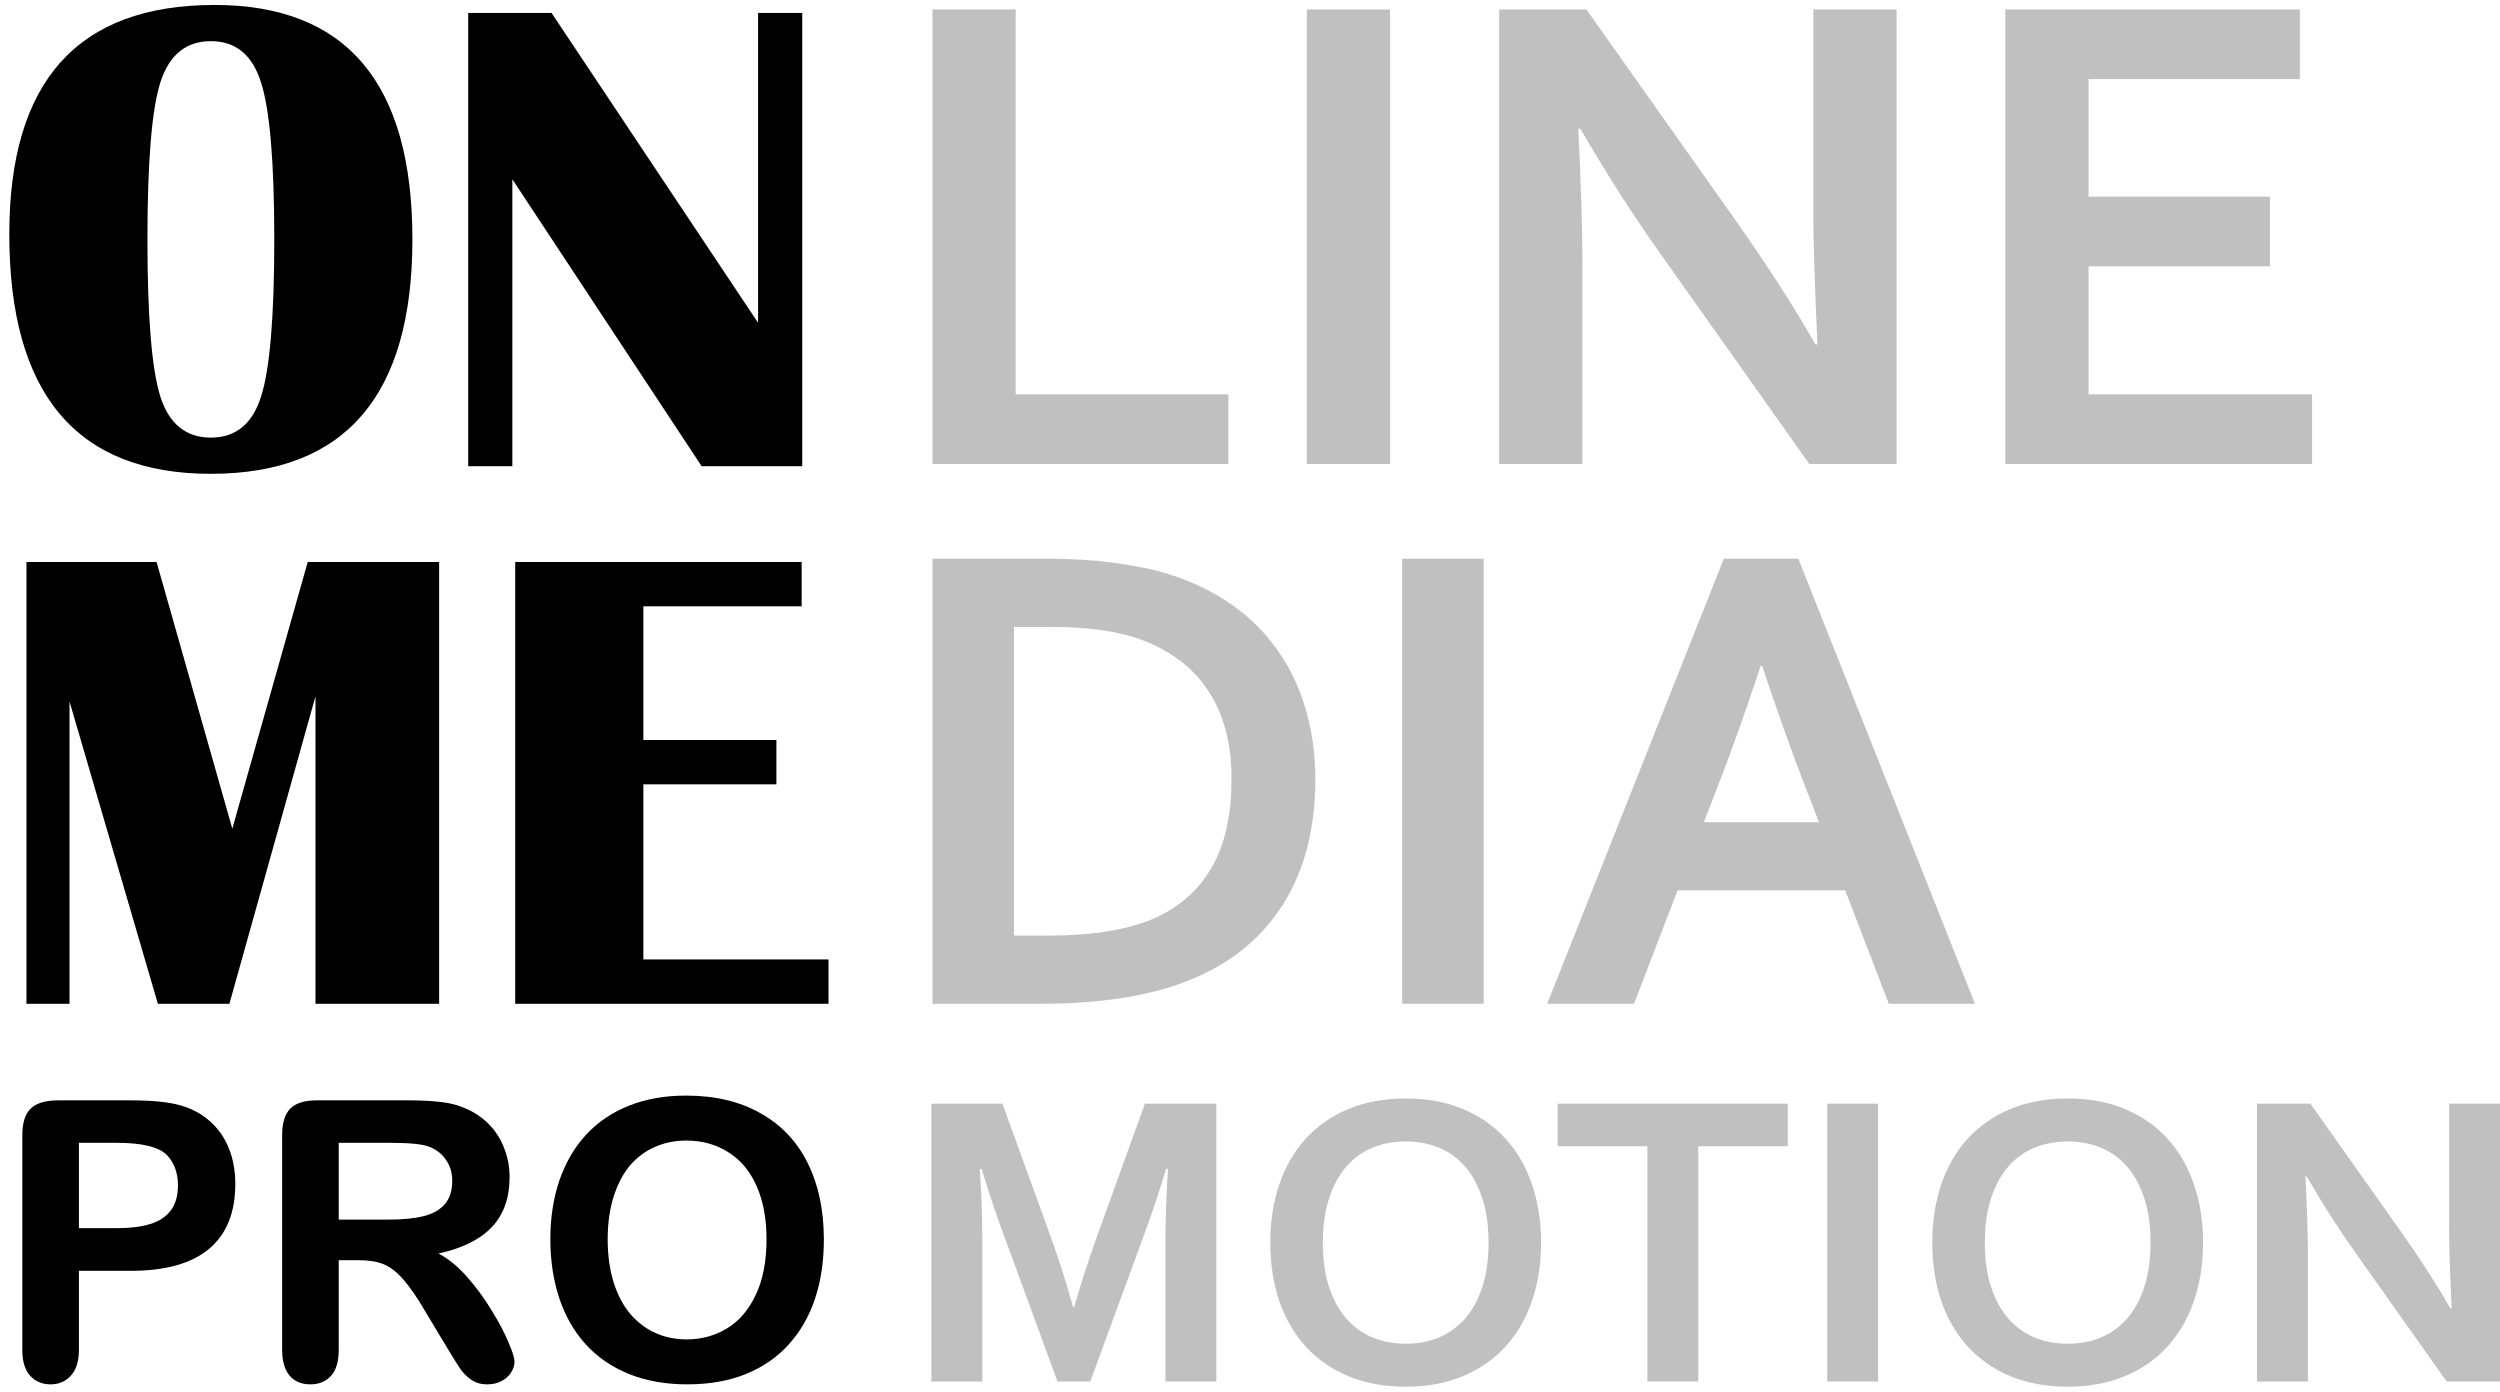 <svg width="264" height="147" viewBox="0 0 264 147" fill="none" xmlns="http://www.w3.org/2000/svg">
<path d="M84.716 1.366V49.229H74.091L54.105 18.933V49.229H49.441V1.366H58.242L80.052 34.081V1.366H84.716Z" fill="black"/>
<path d="M22.652 0.524C36.584 0.524 43.55 8.776 43.55 25.28C43.55 41.783 36.456 50.035 22.266 50.035C8.077 50.035 0.982 41.596 0.982 24.719C0.982 8.589 8.206 0.524 22.652 0.524ZM22.266 4.346C19.648 4.346 17.872 5.796 16.937 8.694C16.025 11.57 15.569 17.098 15.569 25.28C15.569 33.461 16.025 39.002 16.937 41.9C17.872 44.776 19.648 46.213 22.266 46.213C24.885 46.213 26.649 44.776 27.561 41.9C28.496 39.002 28.964 33.461 28.964 25.28C28.964 17.122 28.496 11.593 27.561 8.694C26.649 5.796 24.885 4.346 22.266 4.346Z" fill="black"/>
<path d="M220.549 41.646H244.155V49H211.76V1H242.863V8.354H220.549V20.767H239.706V28.121H220.549V41.646Z" fill="#C0C0C0"/>
<path d="M183.312 23.314C186.756 28.217 189.554 32.569 191.706 36.372H191.922C191.635 30.13 191.491 25.586 191.491 22.74V1H200.28V49H191.061L175.419 26.901C172.669 23.075 169.823 18.638 166.881 13.592H166.666C166.953 19.475 167.097 24.031 167.097 27.26V49H158.307V1H167.527L183.312 23.314Z" fill="#C0C0C0"/>
<path d="M138.002 49V1H146.792V49H138.002Z" fill="#C0C0C0"/>
<path d="M107.258 1V41.646H129.715V49H98.469V1H107.258Z" fill="#C0C0C0"/>
<path d="M194.857 94.022H177.153L172.552 106H163.384L182.036 59H189.904L208.557 106H199.459L194.857 94.022ZM185.935 70.311C184.296 75.229 182.832 79.339 181.544 82.641L179.928 86.821H192.082L190.467 82.641C189.179 79.315 187.715 75.205 186.076 70.311H185.935Z" fill="#C0C0C0"/>
<path d="M148.068 106V59H156.674V106H148.068Z" fill="#C0C0C0"/>
<path d="M98.469 106V59H110.904C112.004 59 113.117 59.035 114.241 59.105C115.388 59.176 116.501 59.281 117.578 59.422C118.655 59.562 119.697 59.738 120.704 59.948C121.711 60.136 122.636 60.37 123.479 60.651C125.985 61.447 128.198 62.524 130.118 63.883C132.039 65.241 133.643 66.845 134.931 68.695C136.242 70.545 137.226 72.618 137.881 74.913C138.56 77.184 138.9 79.655 138.9 82.324C138.9 84.853 138.619 87.23 138.057 89.455C137.495 91.656 136.64 93.67 135.493 95.497C134.345 97.324 132.893 98.939 131.137 100.345C129.404 101.726 127.343 102.862 124.955 103.752C122.964 104.501 120.704 105.063 118.175 105.438C115.646 105.813 112.801 106 109.639 106H98.469ZM110.623 98.799C115.658 98.799 119.592 98.108 122.425 96.727C124.931 95.485 126.828 93.682 128.116 91.317C129.404 88.952 130.048 85.931 130.048 82.254C130.048 80.334 129.837 78.601 129.416 77.055C128.994 75.51 128.385 74.14 127.589 72.945C126.793 71.728 125.821 70.686 124.674 69.819C123.549 68.953 122.273 68.238 120.845 67.676C119.51 67.161 118.023 66.787 116.384 66.552C114.744 66.318 112.906 66.201 110.869 66.201H107.075V98.799H110.623Z" fill="#C0C0C0"/>
<path d="M253.628 130.187C255.733 133.184 257.444 135.845 258.759 138.169H258.891C258.715 134.353 258.628 131.576 258.628 129.836V116.548H264V145.887H258.365L248.804 132.38C247.123 130.041 245.384 127.329 243.585 124.245H243.454C243.629 127.841 243.717 130.626 243.717 132.599V145.887H238.345V116.548H243.98L253.628 130.187Z" fill="#C0C0C0"/>
<path d="M227.096 131.218C227.096 129.434 226.877 127.877 226.438 126.547C226 125.202 225.393 124.084 224.618 123.192C223.843 122.301 222.922 121.635 221.855 121.197C220.788 120.758 219.619 120.539 218.347 120.539C217.075 120.539 215.906 120.758 214.838 121.197C213.771 121.635 212.85 122.301 212.076 123.192C211.301 124.084 210.694 125.202 210.256 126.547C209.817 127.877 209.598 129.434 209.598 131.218C209.598 133.001 209.817 134.565 210.256 135.91C210.694 137.24 211.301 138.351 212.076 139.243C212.85 140.12 213.771 140.785 214.838 141.239C215.906 141.677 217.075 141.896 218.347 141.896C219.619 141.896 220.788 141.677 221.855 141.239C222.922 140.785 223.843 140.12 224.618 139.243C225.393 138.351 226 137.24 226.438 135.91C226.877 134.565 227.096 133.001 227.096 131.218ZM232.644 131.218C232.644 133.454 232.322 135.508 231.679 137.379C231.05 139.236 230.122 140.837 228.894 142.181C227.681 143.526 226.182 144.572 224.399 145.317C222.63 146.063 220.613 146.435 218.347 146.435C216.081 146.435 214.056 146.063 212.273 145.317C210.504 144.572 209.006 143.526 207.778 142.181C206.564 140.837 205.636 139.236 204.993 137.379C204.364 135.508 204.05 133.454 204.05 131.218C204.05 128.981 204.364 126.935 204.993 125.078C205.636 123.207 206.564 121.599 207.778 120.254C209.006 118.909 210.504 117.864 212.273 117.118C214.056 116.373 216.081 116 218.347 116C220.613 116 222.63 116.373 224.399 117.118C226.182 117.864 227.681 118.909 228.894 120.254C230.122 121.599 231.05 123.207 231.679 125.078C232.322 126.935 232.644 128.981 232.644 131.218Z" fill="#C0C0C0"/>
<path d="M192.955 145.887V116.548H198.327V145.887H192.955Z" fill="#C0C0C0"/>
<path d="M179.338 145.887H173.966V121.043H164.493V116.548H188.789V121.043H179.338V145.887Z" fill="#C0C0C0"/>
<path d="M157.191 131.218C157.191 129.434 156.972 127.877 156.533 126.547C156.095 125.202 155.488 124.084 154.713 123.192C153.938 122.301 153.017 121.635 151.95 121.197C150.883 120.758 149.714 120.539 148.442 120.539C147.17 120.539 146.001 120.758 144.933 121.197C143.866 121.635 142.945 122.301 142.171 123.192C141.396 124.084 140.789 125.202 140.351 126.547C139.912 127.877 139.693 129.434 139.693 131.218C139.693 133.001 139.912 134.565 140.351 135.91C140.789 137.24 141.396 138.351 142.171 139.243C142.945 140.12 143.866 140.785 144.933 141.239C146.001 141.677 147.17 141.896 148.442 141.896C149.714 141.896 150.883 141.677 151.95 141.239C153.017 140.785 153.938 140.12 154.713 139.243C155.488 138.351 156.095 137.24 156.533 135.91C156.972 134.565 157.191 133.001 157.191 131.218ZM162.739 131.218C162.739 133.454 162.417 135.508 161.774 137.379C161.145 139.236 160.217 140.837 158.989 142.181C157.776 143.526 156.277 144.572 154.494 145.317C152.725 146.063 150.708 146.435 148.442 146.435C146.176 146.435 144.151 146.063 142.368 145.317C140.599 144.572 139.101 143.526 137.873 142.181C136.659 140.837 135.731 139.236 135.088 137.379C134.459 135.508 134.145 133.454 134.145 131.218C134.145 128.981 134.459 126.935 135.088 125.078C135.731 123.207 136.659 121.599 137.873 120.254C139.101 118.909 140.599 117.864 142.368 117.118C144.151 116.373 146.176 116 148.442 116C150.708 116 152.725 116.373 154.494 117.118C156.277 117.864 157.776 118.909 158.989 120.254C160.217 121.599 161.145 123.207 161.774 125.078C162.417 126.935 162.739 128.981 162.739 131.218Z" fill="#C0C0C0"/>
<path d="M113.446 138.015C114.089 135.706 114.885 133.228 115.836 130.582L120.901 116.548H128.444V145.887H123.072V131.021C123.072 128.842 123.159 126.313 123.335 123.434H123.137C122.889 124.267 122.597 125.202 122.26 126.24C121.924 127.278 121.573 128.301 121.208 129.31L115.134 145.887H111.669L105.595 129.31C105.23 128.301 104.879 127.278 104.543 126.24C104.207 125.202 103.914 124.267 103.666 123.434H103.468C103.644 126.138 103.732 128.66 103.732 130.999V145.887H98.359V116.548H105.859L110.924 130.516C111.772 132.84 112.568 135.34 113.314 138.015H113.446Z" fill="#C0C0C0"/>
<path d="M84.654 59.345V64.027H67.94V78.144H81.988V82.826H67.94V101.317H87.491V106H54.405V59.345H84.654Z" fill="black"/>
<path d="M46.373 59.345V106H33.316V73.529L24.225 106H16.671L7.34 74.076V106H2.794V59.345H16.534L24.532 87.509L32.496 59.345H46.373Z" fill="black"/>
<path d="M72.457 115.695C75.515 115.695 78.136 116.318 80.322 117.565C82.521 118.799 84.184 120.562 85.31 122.855C86.437 125.135 87 127.817 87 130.901C87 133.181 86.692 135.253 86.075 137.116C85.458 138.98 84.533 140.596 83.299 141.964C82.065 143.332 80.55 144.378 78.753 145.102C76.956 145.826 74.898 146.188 72.578 146.188C70.272 146.188 68.207 145.819 66.383 145.082C64.559 144.331 63.037 143.278 61.817 141.924C60.597 140.569 59.672 138.94 59.041 137.036C58.424 135.132 58.116 133.074 58.116 130.861C58.116 128.595 58.438 126.516 59.081 124.626C59.739 122.735 60.684 121.126 61.918 119.798C63.151 118.471 64.653 117.458 66.423 116.761C68.193 116.05 70.205 115.695 72.457 115.695ZM80.946 130.861C80.946 128.702 80.597 126.831 79.9 125.249C79.202 123.667 78.203 122.473 76.903 121.669C75.615 120.851 74.134 120.442 72.457 120.442C71.264 120.442 70.158 120.67 69.139 121.126C68.133 121.568 67.261 122.219 66.524 123.077C65.8 123.935 65.223 125.035 64.794 126.375C64.378 127.703 64.17 129.198 64.17 130.861C64.17 132.537 64.378 134.052 64.794 135.407C65.223 136.761 65.82 137.888 66.584 138.786C67.362 139.671 68.247 140.335 69.239 140.777C70.245 141.22 71.344 141.441 72.538 141.441C74.067 141.441 75.468 141.059 76.742 140.295C78.029 139.53 79.048 138.35 79.799 136.754C80.564 135.159 80.946 133.194 80.946 130.861Z" fill="black"/>
<path d="M37.861 133.074H35.769V142.547C35.769 143.794 35.494 144.713 34.944 145.303C34.395 145.893 33.677 146.188 32.792 146.188C31.84 146.188 31.103 145.88 30.58 145.263C30.057 144.646 29.795 143.741 29.795 142.547V119.859C29.795 118.571 30.084 117.639 30.66 117.063C31.237 116.486 32.169 116.198 33.456 116.198H43.171C44.512 116.198 45.659 116.258 46.611 116.379C47.563 116.486 48.421 116.714 49.185 117.063C50.111 117.452 50.928 118.008 51.639 118.732C52.35 119.456 52.886 120.301 53.248 121.267C53.624 122.219 53.812 123.231 53.812 124.304C53.812 126.503 53.188 128.26 51.941 129.574C50.707 130.888 48.83 131.82 46.309 132.37C47.368 132.933 48.381 133.764 49.346 134.864C50.312 135.963 51.17 137.137 51.921 138.384C52.685 139.617 53.275 140.737 53.691 141.743C54.12 142.735 54.334 143.419 54.334 143.794C54.334 144.183 54.207 144.572 53.952 144.961C53.711 145.337 53.376 145.632 52.947 145.846C52.517 146.074 52.021 146.188 51.458 146.188C50.788 146.188 50.224 146.027 49.769 145.705C49.313 145.397 48.917 145.001 48.582 144.519C48.26 144.036 47.818 143.325 47.254 142.386L44.861 138.404C44.002 136.942 43.231 135.829 42.548 135.065C41.877 134.301 41.193 133.778 40.496 133.496C39.799 133.214 38.92 133.074 37.861 133.074ZM41.28 120.683H35.769V128.789H41.12C42.554 128.789 43.761 128.669 44.74 128.427C45.719 128.172 46.463 127.75 46.973 127.16C47.496 126.557 47.757 125.732 47.757 124.686C47.757 123.868 47.549 123.151 47.134 122.534C46.718 121.903 46.141 121.434 45.404 121.126C44.706 120.831 43.332 120.683 41.28 120.683Z" fill="black"/>
<path d="M13.804 134.2H8.333V142.547C8.333 143.741 8.052 144.646 7.489 145.263C6.925 145.88 6.215 146.188 5.356 146.188C4.458 146.188 3.734 145.886 3.184 145.283C2.634 144.666 2.359 143.768 2.359 142.588V119.859C2.359 118.544 2.661 117.606 3.265 117.043C3.868 116.479 4.827 116.198 6.141 116.198H13.804C16.071 116.198 17.814 116.372 19.034 116.721C20.241 117.056 21.28 117.612 22.152 118.39C23.037 119.168 23.707 120.12 24.163 121.246C24.619 122.373 24.847 123.64 24.847 125.048C24.847 128.052 23.922 130.331 22.071 131.887C20.221 133.429 17.465 134.2 13.804 134.2ZM12.356 120.683H8.333V129.694H12.356C13.764 129.694 14.938 129.547 15.876 129.252C16.828 128.957 17.552 128.474 18.049 127.804C18.545 127.133 18.793 126.255 18.793 125.169C18.793 123.868 18.41 122.809 17.646 121.991C16.788 121.119 15.025 120.683 12.356 120.683Z" fill="black"/>
</svg>
